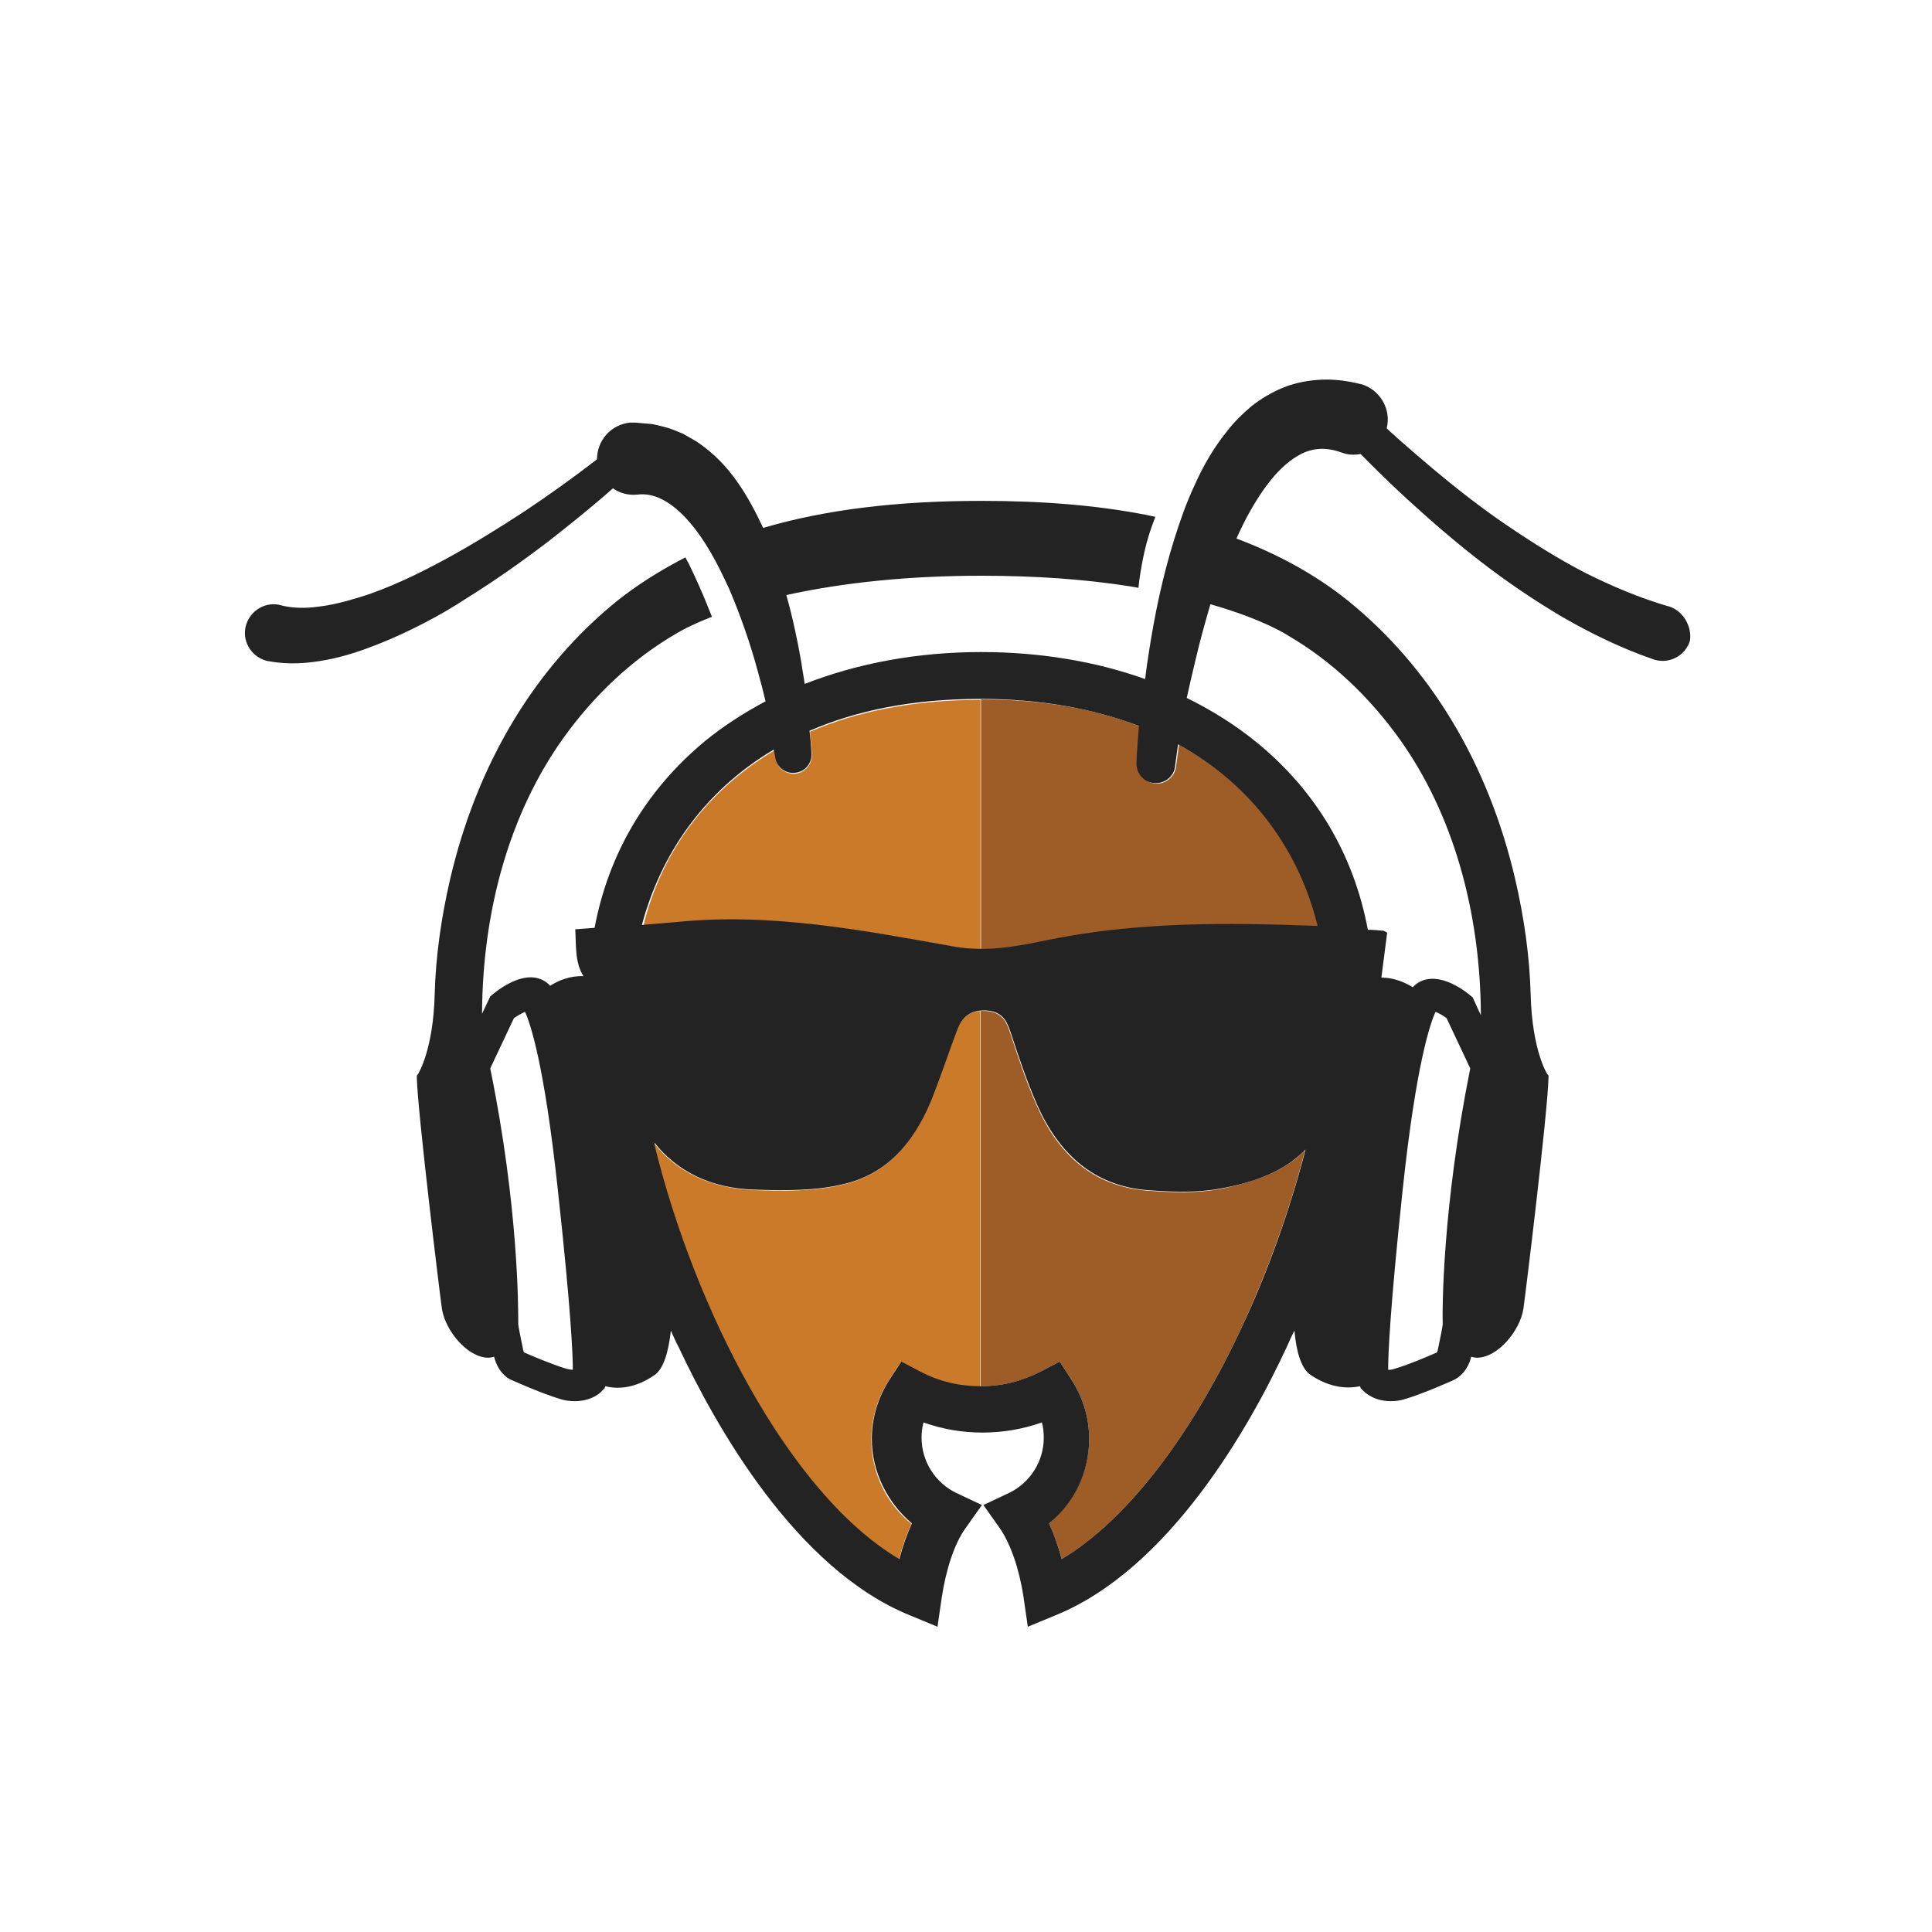 <?xml version="1.0" encoding="utf-8"?>
<!-- Generator: Adobe Illustrator 21.0.0, SVG Export Plug-In . SVG Version: 6.00 Build 0)  -->
<!DOCTYPE svg PUBLIC "-//W3C//DTD SVG 1.1//EN" "http://www.w3.org/Graphics/SVG/1.1/DTD/svg11.dtd">
<svg version="1.1" id="Layer_1" xmlns="http://www.w3.org/2000/svg" xmlns:xlink="http://www.w3.org/1999/xlink" x="0px" y="0px"
	 viewBox="0 0 400 400" enable-background="new 0 0 400 400" xml:space="preserve">
<path fill="#9E5C26" d="M219.4,281.9l2.4,3.7c2.4,3.7,3.7,7.9,3.7,12.3c0,6.8-3.2,13.2-8.3,17.5c1,2.2,1.9,4.7,2.6,7.4
	c13.2-7.9,26.5-24.9,37.2-47.8c5.5-11.9,10.1-24.7,13.2-36.9c-0.9,0.9-1.8,1.8-2.9,2.5c-4.1,2.9-9.4,4.5-14.3,5.5
	c-5,1-10.4,0.8-15.6,0.4c-11.2-0.9-18.3-7.6-22.7-17.5c-2.2-4.9-3.9-10.1-5.6-15.3c-0.9-2.7-2-4.2-5.1-4.4c-0.3,0-0.7,0-1,0V287
	c4.4,0,8.6-1,12.4-3L219.4,281.9z"/>
<path fill="#9E5C26" d="M216.7,194.8c18.7-3.8,37.5-3.7,56.3-3c-3.7-15-13.1-28.9-28.9-37.6c-0.2,1.5-0.4,2.9-0.6,4.4l0,0.1
	c-0.3,2.2-2.3,3.8-4.5,3.5c-2.1-0.3-3.6-2.1-3.5-4.2c0.1-2.6,0.3-5.1,0.5-7.6c-9.2-3.6-20.1-5.6-32.9-5.6v51.7
	C207.7,196.6,212.2,195.7,216.7,194.8z"/>
<g>
	<path fill="#CB7A29" d="M206.8,144.9c1,0,2,0.1,2.9,0.1C208.8,145,207.8,144.9,206.8,144.9z"/>
	<path fill="#CB7A29" d="M209.8,145c1,0.1,2.1,0.1,3.1,0.2C211.9,145.2,210.9,145.1,209.8,145z"/>
	<path fill="#CB7A29" d="M211.5,195.8c-1.1,0.2-2.2,0.3-3.3,0.5C209.3,196.1,210.4,196,211.5,195.8z"/>
	<path fill="#CB7A29" d="M211.7,195.8c1.1-0.2,2.1-0.4,3.2-0.6C213.8,195.4,212.7,195.6,211.7,195.8z"/>
	<path fill="#CB7A29" d="M216.2,145.6L216.2,145.6c-1-0.1-2-0.2-3-0.3C214.3,145.4,215.3,145.5,216.2,145.6z"/>
	<path fill="#CB7A29" d="M203,144.8c1,0,2.1,0,3.1,0C205.1,144.9,204.1,144.8,203,144.8z"/>
	<path fill="#CB7A29" d="M203,209.3c0.2,0,0.3,0,0.5,0c-2.9,0-4.4,1.4-5.4,4c-1.7,4.5-3.2,9-4.9,13.4c-3.4,8.9-8.9,16.2-18.4,18.5
		c-6,1.5-12.5,1.4-18.8,1.2c-8.9-0.4-15.8-3.7-20.6-9.7c0,0.3,0.1,0.5,0.1,0.8c8.3,33.3,27.6,71.8,50.6,85.4
		c0.7-2.7,1.6-5.2,2.6-7.4c-5.2-4.2-8.3-10.6-8.3-17.5c0-4.4,1.3-8.6,3.7-12.3l2.4-3.7l4,2.1c3.9,2,8,3,12.4,3V209.3z"/>
	<path fill="#CB7A29" d="M197.9,196.1c3.5,0.6,6.9,0.6,10.3,0.2c-1.7,0.2-3.4,0.3-5.2,0.3v-51.7c-13.9,0-25.6,2.4-35.3,6.6
		c0.1,1.5,0.3,3.1,0.4,4.6c0.1,2.1-1.4,3.9-3.5,4.1c-2,0.1-3.7-1.2-4-3.1l0-0.1c-0.1-0.5-0.2-1.1-0.3-1.6
		c-14.7,8.7-23.6,21.9-27.1,36.3c2.4-0.2,4.7-0.4,7.1-0.6C159.7,189,178.8,192.7,197.9,196.1z"/>
	<path fill="#CB7A29" d="M219.5,237C219.5,237,219.5,237,219.5,237C219.5,237,219.5,237,219.5,237z"/>
	<path fill="#CB7A29" d="M216.7,194.8c-0.5,0.1-1,0.2-1.5,0.3C215.7,195,216.2,194.9,216.7,194.8z"/>
	<path fill="#CB7A29" d="M218.4,235.6C218.4,235.6,218.4,235.6,218.4,235.6C218.4,235.6,218.4,235.6,218.4,235.6z"/>
	<path fill="#CB7A29" d="M204.3,287c0.4,0,0.8-0.1,1.2-0.1l0,0C205.2,286.9,204.8,287,204.3,287z"/>
	<path fill="#CB7A29" d="M216.7,194.8c1-0.2,2-0.4,3.1-0.6l0,0C218.7,194.4,217.7,194.6,216.7,194.8z"/>
	<path fill="#CB7A29" d="M215.5,230.8C215.5,230.8,215.5,230.7,215.5,230.8C215.5,230.7,215.5,230.8,215.5,230.8z"/>
	<path fill="#CB7A29" d="M216.4,232.5C216.4,232.4,216.4,232.4,216.4,232.5C216.4,232.4,216.4,232.4,216.4,232.5z"/>
	<path fill="#CB7A29" d="M217.4,234.1C217.4,234.1,217.3,234,217.4,234.1C217.3,234,217.4,234.1,217.4,234.1z"/>
</g>
<path fill="#232323" d="M345.4,125.5l-0.1,0c-5.8-1.7-11.5-4.1-17.1-6.9c-5.6-2.9-11-6.3-16.3-9.9c-5.3-3.6-10.4-7.6-15.3-11.7
	c-2.5-2.1-4.9-4.2-7.3-6.3c-0.7-0.7-1.5-1.3-2.2-2c0,0,0,0,0,0c1-4-1.4-8.1-5.4-9.2l-0.1,0c-2.4-0.6-5.1-1-7.8-0.9
	c-2.7,0.1-5.5,0.6-8,1.6c-2.5,1-4.8,2.4-6.7,3.9c-1.9,1.6-3.6,3.3-5,5.1c-2.9,3.6-5,7.3-6.7,11.1c-1.8,3.8-3.1,7.6-4.3,11.4
	c-2.4,7.7-4,15.4-5.2,23.1c-0.3,1.9-0.6,3.9-0.8,5.8c-10.3-3.7-21.9-5.6-34-5.6c-13.1,0-25.5,2.3-36.5,6.6c-0.2-1.5-0.5-3-0.7-4.5
	c-0.8-4.6-1.8-9.3-3.1-13.9c11.8-2.6,25.4-4,40.4-4c11,0,21.3,0.7,30.8,2.2l1.7,0.3l0.2-1.7c0.6-4.2,1.4-7.8,2.6-11.1l0.7-1.9
	l-1.9-0.4c-10.3-2-21.4-2.9-34.1-2.9c-17.4,0-32.3,1.8-45.2,5.6c-1.5-3.2-3.2-6.5-5.4-9.6c-2.1-3-4.8-5.9-8.4-8.3
	c-0.9-0.5-1.9-1.1-2.8-1.6c-1-0.4-2.1-0.9-3.1-1.2c-1.1-0.3-2.2-0.6-3.3-0.8c-1.1-0.1-2.3-0.2-3.4-0.3c-0.4,0-0.8,0-1.2,0
	c-3.9,0.4-6.8,3.7-6.8,7.6c-4.8,3.7-9.8,7.3-14.9,10.7c-5.5,3.6-11,7-16.7,10.1c-2.8,1.5-5.7,3-8.6,4.3c-2.9,1.3-5.8,2.5-8.8,3.4
	c-2.9,0.9-5.9,1.7-8.7,2c-2.8,0.4-5.6,0.3-7.8-0.3c-0.1,0-0.3-0.1-0.4-0.1c-3.2-0.6-6.3,1.6-6.9,4.8c-0.6,3.2,1.6,6.3,4.8,6.9l0.1,0
	c4.3,0.8,8.3,0.4,12-0.3c3.7-0.7,7.2-1.9,10.5-3.2c3.3-1.3,6.5-2.8,9.6-4.4c3.1-1.6,6-3.3,8.9-5.2c5.8-3.6,11.3-7.5,16.7-11.6
	c4.6-3.6,9.1-7.2,13.5-11.1c1.4,1,3.2,1.5,5.1,1.3l0,0c1.7-0.2,3.3,0.1,5.1,1c1.8,0.9,3.6,2.4,5.3,4.3c1.7,1.9,3.3,4.2,4.7,6.6
	c1.4,2.4,2.7,5.1,3.9,7.7c2.3,5.4,4.3,11.1,5.9,17c0.6,2.1,1.1,4.1,1.6,6.2c-4.5,2.4-8.7,5.1-12.5,8.2c-12.2,10.1-20,23.3-22.9,38.7
	c-1.3,0.1-2.7,0.2-4,0.3c0.2,3.3-0.1,6.9,1.7,9.7c-2.8-0.1-5.2,0.9-6.9,2c-0.1-0.1-0.1-0.2-0.2-0.2l-0.3-0.3
	c-4-3.3-9.6,0.8-11.3,2.2l-0.6,0.5l-1.7,3.6c0.1-21.8,5.9-41.7,16.7-56.9c6.4-9,14.4-16.5,23.3-21.7c0,0,2-1.3,6.1-3l1.5-0.6
	l-0.6-1.5c-1.3-3.3-2.7-6.4-4.1-9.3l-0.8-1.5l-1.5,0.8c-4.5,2.4-8.7,5.1-12.5,8.1c-17.1,13.8-29.1,33.7-34.7,57.7
	c-1.9,8.2-3,16.2-3.2,23.8c-0.3,11.7-3.4,16.4-3.4,16.5l-0.3,0.4l0,0.5c0.2,7.3,4.7,44.3,5.2,47.8c0.7,4.5,5.3,10.1,9.6,10.1
	c0.4,0,0.8-0.1,1.2-0.2c0.7,2.8,2.4,4.4,3.8,4.9c0.9,0.4,6.1,2.7,9.7,3.8c1.2,0.4,2.3,0.5,3.2,0.5c3.5,0,5.4-1.8,5.6-2.1l0.6-0.6
	l0.1-0.4c2.4,0.6,6,0.6,10.2-2.3c1.9-1.3,2.9-4.8,3.4-9.2c0.5,1.1,1,2.3,1.6,3.4c7.8,16.6,24.3,45.9,47.8,55.5l5.8,2.4l0.9-6.2
	c0.9-5.8,2.6-11,4.9-14.2l3.4-4.8l-5.3-2.5c-4.4-2.1-7.2-6.6-7.2-11.4c0-1.1,0.1-2.1,0.4-3.2c7.8,2.8,16.6,2.8,24.5,0
	c0.3,1,0.4,2.1,0.4,3.2c0,4.8-2.8,9.3-7.2,11.4l-5.3,2.5l3.4,4.8c2.2,3.2,4,8.3,4.9,14.2l0.9,6.2l5.8-2.4
	c23.5-9.6,40.1-38.9,47.8-55.5c0.5-1.1,1-2.3,1.6-3.4c0.4,4.4,1.4,7.9,3.4,9.2c4.2,2.8,7.8,2.8,10.2,2.3l0.1,0.4l0.6,0.6
	c0.3,0.3,2.2,2.1,5.6,2.1c1,0,2-0.1,3.2-0.5c3.6-1.1,8.8-3.4,9.7-3.8c1.4-0.6,3.1-2.1,3.8-4.9c0.4,0.1,0.8,0.2,1.2,0.2
	c4.3,0,8.9-5.6,9.6-10.1c0.5-3.5,5-40.4,5.2-47.8l0-0.5l-0.3-0.4c0,0-3.1-4.8-3.4-16.5c-0.2-7.6-1.3-15.6-3.2-23.8
	c-5.6-24-17.6-43.9-34.7-57.7c-6.5-5.2-14.2-9.5-23-12.8c0.9-2,1.8-3.9,2.9-5.8c1.7-3,3.6-5.8,5.7-8c2.1-2.2,4.4-3.8,6.5-4.4
	c2.1-0.6,4.2-0.5,6.7,0.4c0.2,0.1,0.4,0.1,0.6,0.2c1.1,0.3,2.3,0.3,3.3,0.1c0.8,0.8,1.6,1.6,2.4,2.4c2.4,2.4,4.8,4.7,7.2,6.9
	c4.9,4.5,10,8.9,15.3,13c5.3,4.1,10.9,7.9,16.8,11.4c5.9,3.4,12.2,6.5,18.9,8.8c0.1,0,0.2,0.1,0.3,0.1c3.1,0.9,6.4-0.9,7.3-4
	C350.3,129.7,348.5,126.4,345.4,125.5z M247.5,136.7c0.9-3.9,2-7.8,3.1-11.6c10.9,3.1,16,6.4,16.1,6.5c8.8,5.1,16.8,12.6,23.2,21.6
	c10.8,15.2,16.6,35.2,16.7,57l-1.7-3.7l-0.6-0.5c-1.6-1.3-7.2-5.4-11.3-2.1l-0.3,0.3c-0.1,0.1-0.1,0.1-0.2,0.2c-1.6-1-3.9-2-6.5-2
	c0.4-3.1,0.8-6.3,1.2-9.3c-0.4-0.2-0.6-0.4-0.8-0.4c-1.1-0.1-2.1-0.2-3.2-0.2c-2.9-15.5-10.7-28.7-22.9-38.7
	c-4.4-3.6-9.3-6.7-14.6-9.3C246.3,141.8,246.9,139.2,247.5,136.7z M160.2,155.2c0.1,0.5,0.2,1.1,0.3,1.6l0,0.1
	c0.3,1.9,2.1,3.3,4,3.1c2.1-0.1,3.7-2,3.5-4.1c-0.1-1.6-0.2-3.1-0.4-4.6c9.7-4.2,21.4-6.6,35.3-6.6c12.7,0,23.7,2.1,32.9,5.6
	c-0.2,2.5-0.4,5-0.5,7.6c-0.1,2.1,1.4,4,3.5,4.2c2.2,0.3,4.3-1.3,4.5-3.5l0-0.1c0.2-1.4,0.4-2.9,0.6-4.4
	c15.8,8.7,25.2,22.5,28.9,37.6c-18.8-0.7-37.6-0.9-56.3,3c-6.2,1.3-12.4,2.4-18.8,1.3c-19.1-3.4-38.1-7.1-57.7-5.1
	c-2.3,0.2-4.7,0.4-7.1,0.6C136.7,177.2,145.5,163.9,160.2,155.2z M118.6,283.6c-0.3,0-0.8-0.1-1.3-0.2c-3-0.9-7.7-2.9-8.8-3.4
	c-0.1-0.1-0.1-0.3-0.2-0.6c-0.4-1.9-0.9-4.4-1-5.2c0-3,0.1-24.1-5.8-53l4.9-10.4c0.7-0.5,1.6-1,2.3-1.3c1.1,2.4,4,10.8,6.8,36.9
	C118.2,271.1,118.6,280.4,118.6,283.6C118.6,283.6,118.6,283.6,118.6,283.6z M257,275c-10.7,22.9-24,39.9-37.2,47.8
	c-0.7-2.7-1.6-5.2-2.6-7.4c5.2-4.2,8.3-10.6,8.3-17.5c0-4.4-1.3-8.6-3.7-12.3l-2.4-3.7l-4,2.1c-3.9,2-8,3-12.4,3
	c-4.4,0-8.6-1-12.4-3l-4-2.1l-2.4,3.7c-2.4,3.7-3.7,7.9-3.7,12.3c0,6.8,3.2,13.2,8.3,17.5c-1,2.2-1.9,4.7-2.6,7.4
	c-23-13.6-42.4-52.1-50.6-85.4c0-0.2-0.1-0.5-0.1-0.8c4.8,6,11.7,9.4,20.6,9.7c6.3,0.2,12.8,0.3,18.8-1.2c9.5-2.3,15-9.6,18.4-18.5
	c1.7-4.4,3.2-8.9,4.9-13.4c1-2.7,2.7-4.1,5.9-4c3.1,0.2,4.2,1.7,5.1,4.4c1.7,5.2,3.4,10.3,5.6,15.3c4.4,9.8,11.5,16.6,22.7,17.5
	c5.2,0.4,10.5,0.6,15.6-0.4c5-0.9,10.3-2.6,14.3-5.5c1.1-0.8,2-1.6,2.9-2.5C267.1,250.3,262.6,263.1,257,275z M298.7,274.2
	c-0.1,0.8-0.6,3.3-1,5.2c-0.1,0.3-0.1,0.5-0.2,0.6c-1.1,0.5-5.7,2.5-8.8,3.4c-0.5,0.2-0.9,0.2-1.3,0.2c0-3.3,0.4-12.7,3-37.2
	c2.8-26.4,5.8-34.7,6.8-36.9c0.6,0.2,1.5,0.7,2.3,1.3l4.9,10.4C298.6,250.1,298.6,271.2,298.7,274.2z"/>
</svg>
